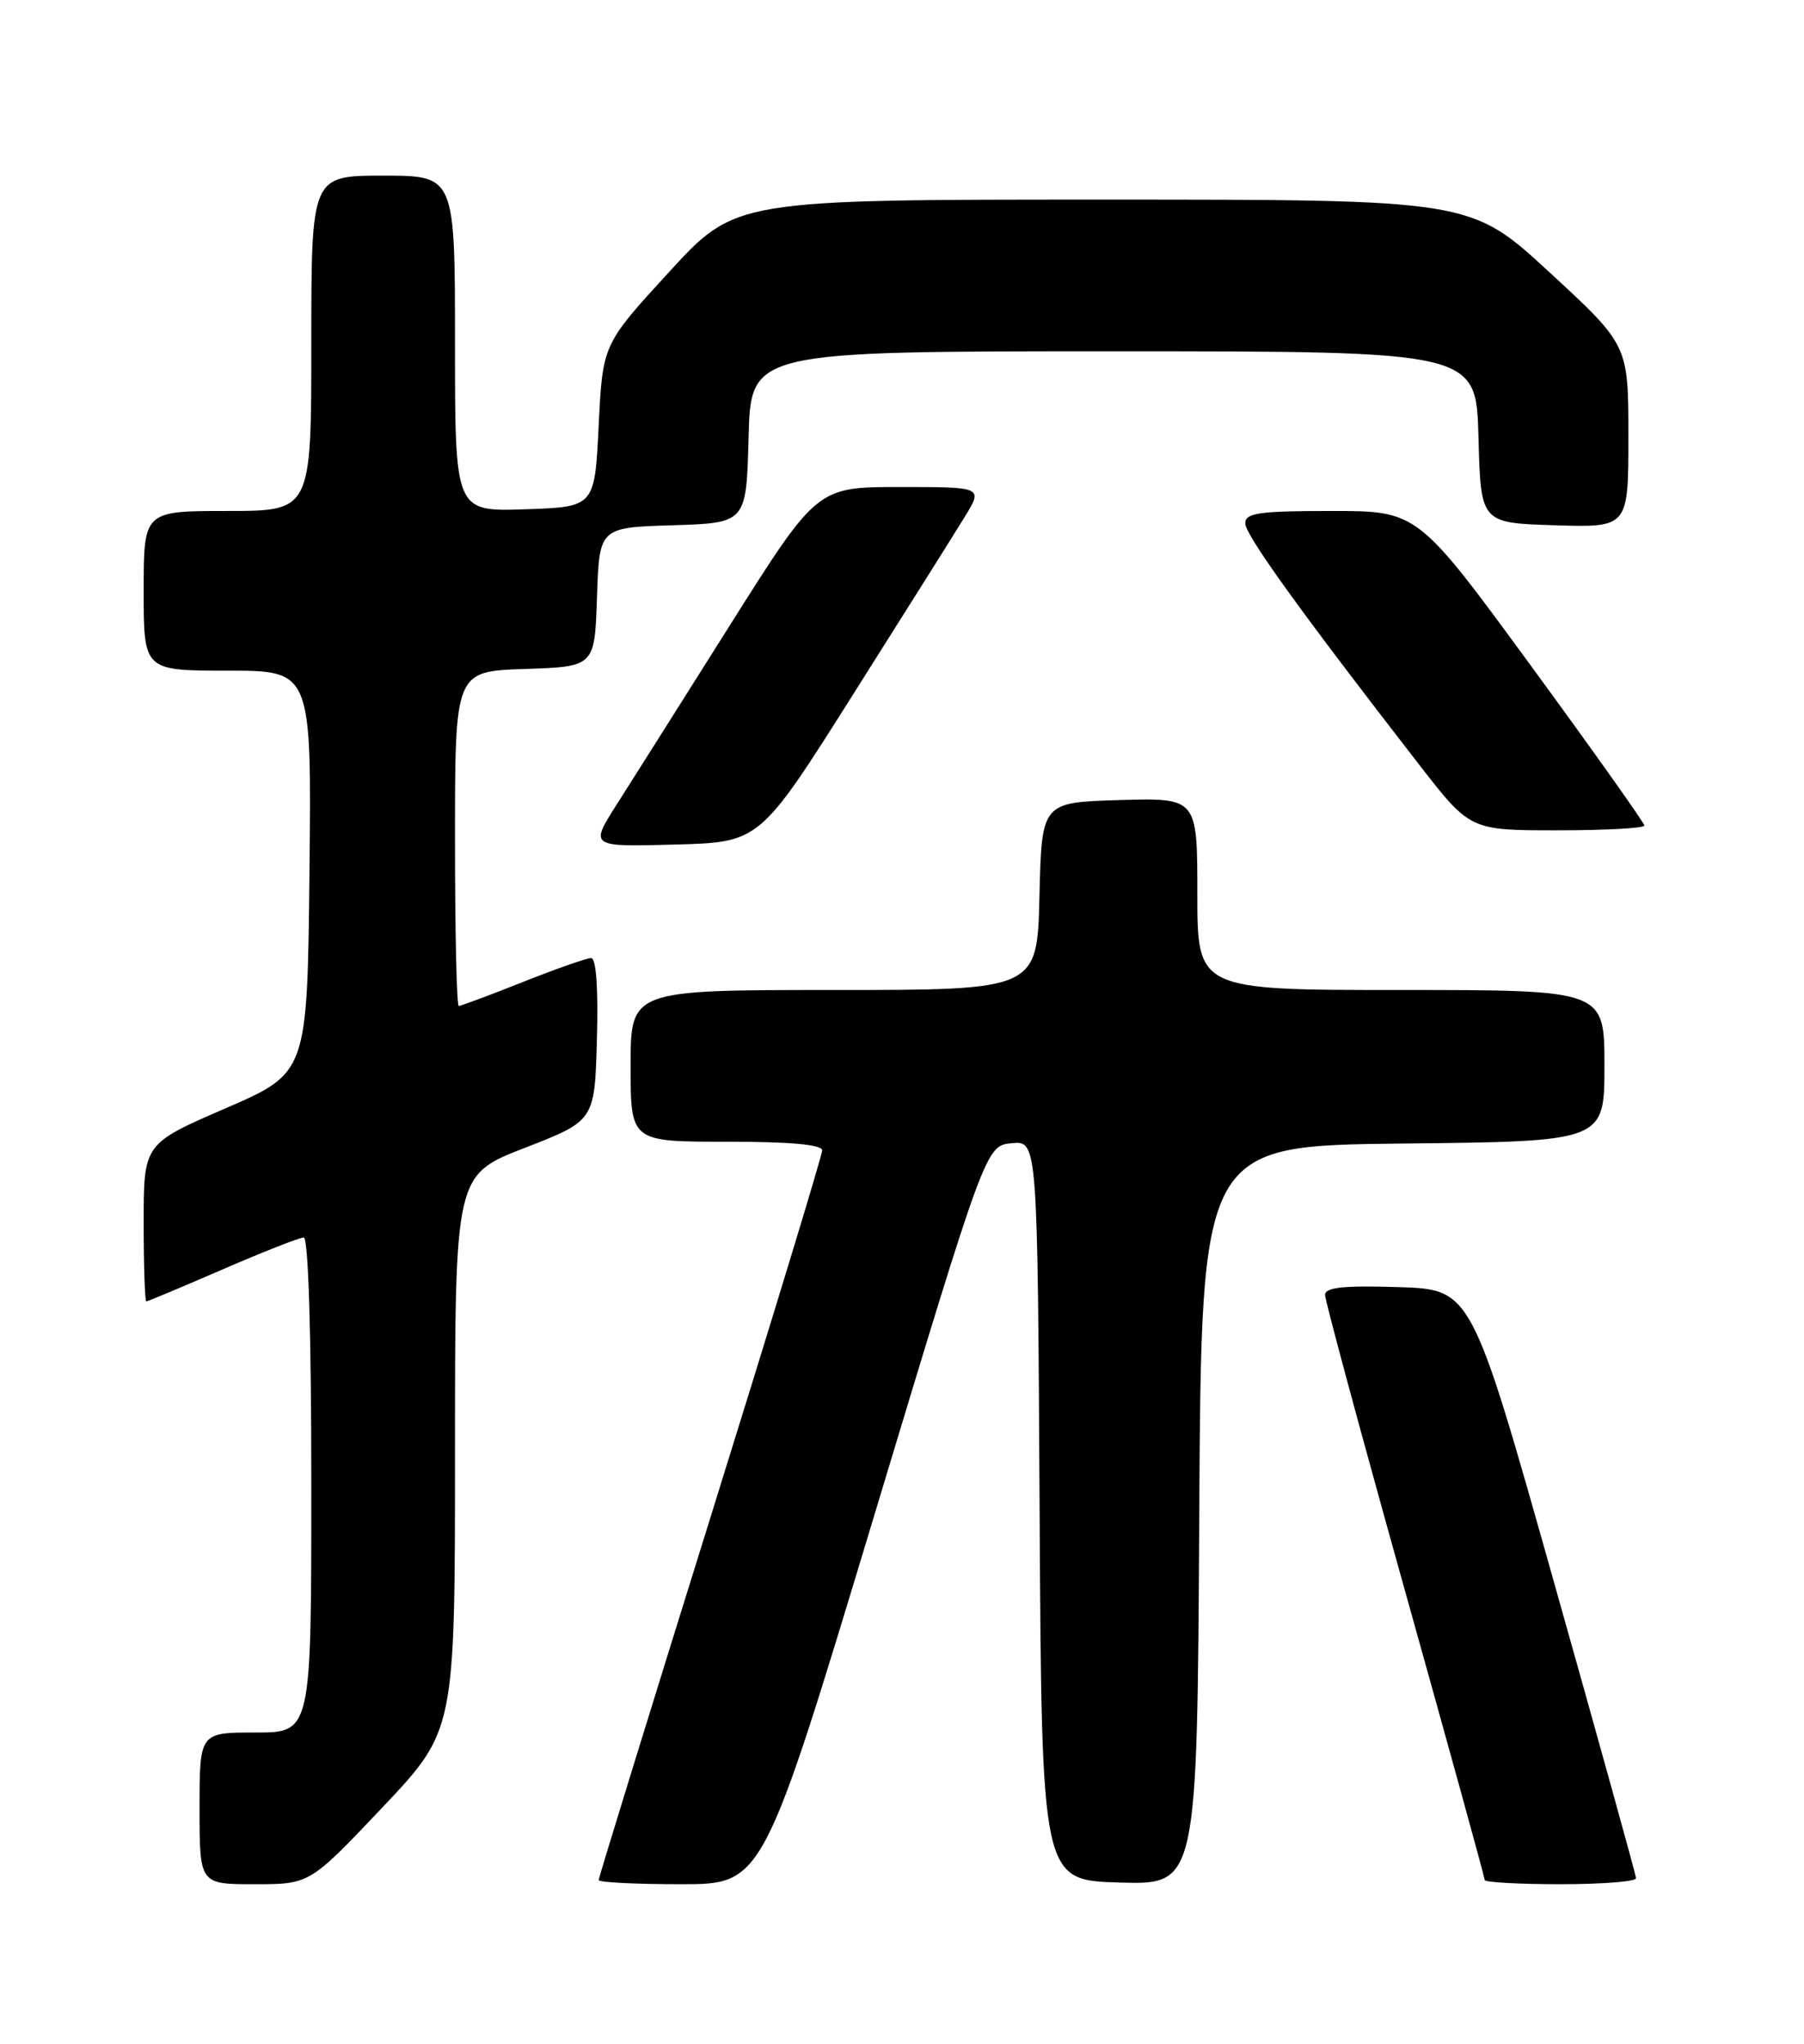 <?xml version="1.0" encoding="UTF-8" standalone="no"?>
<!DOCTYPE svg PUBLIC "-//W3C//DTD SVG 1.1//EN" "http://www.w3.org/Graphics/SVG/1.1/DTD/svg11.dtd" >
<svg xmlns="http://www.w3.org/2000/svg" xmlns:xlink="http://www.w3.org/1999/xlink" version="1.1" viewBox="0 0 226 256">
 <g >
 <path fill="currentColor"
d=" M 47.90 226.39 C 57.00 216.77 57.00 216.77 57.00 181.97 C 57.00 147.16 57.00 147.16 65.75 143.77 C 74.50 140.37 74.50 140.37 74.78 130.19 C 74.96 123.81 74.69 120.00 74.06 120.00 C 73.51 120.00 69.65 121.35 65.50 123.00 C 61.35 124.65 57.73 126.00 57.47 126.00 C 57.21 126.00 57.00 116.57 57.00 105.04 C 57.00 84.08 57.00 84.08 65.75 83.79 C 74.50 83.50 74.50 83.50 74.79 74.79 C 75.08 66.07 75.08 66.07 84.29 65.79 C 93.50 65.50 93.50 65.50 93.78 54.75 C 94.07 44.00 94.07 44.00 139.50 44.00 C 184.93 44.00 184.93 44.00 185.22 54.75 C 185.50 65.50 185.50 65.50 194.75 65.79 C 204.00 66.08 204.00 66.08 204.00 54.65 C 204.00 43.22 204.00 43.22 194.12 34.11 C 184.24 25.00 184.24 25.00 138.19 25.00 C 92.14 25.00 92.14 25.00 83.82 34.07 C 75.50 43.14 75.50 43.14 75.00 53.32 C 74.50 63.50 74.50 63.50 65.75 63.79 C 57.00 64.08 57.00 64.08 57.00 43.04 C 57.00 22.00 57.00 22.00 48.00 22.00 C 39.00 22.00 39.00 22.00 39.00 43.00 C 39.00 64.00 39.00 64.00 28.50 64.00 C 18.00 64.00 18.00 64.00 18.00 74.00 C 18.00 84.00 18.00 84.00 28.52 84.00 C 39.03 84.00 39.03 84.00 38.77 109.19 C 38.50 134.38 38.50 134.38 28.25 138.82 C 18.00 143.26 18.00 143.26 18.00 153.13 C 18.00 158.56 18.15 163.00 18.33 163.00 C 18.51 163.00 22.81 161.20 27.88 159.00 C 32.95 156.80 37.53 155.00 38.05 155.00 C 38.63 155.00 39.00 167.09 39.00 186.00 C 39.00 217.00 39.00 217.00 32.00 217.00 C 25.00 217.00 25.00 217.00 25.00 226.50 C 25.00 236.00 25.00 236.00 31.90 236.00 C 38.80 236.00 38.80 236.00 47.90 226.39 Z  M 109.54 189.75 C 123.50 143.50 123.50 143.50 126.74 143.19 C 129.98 142.87 129.98 142.87 130.24 189.19 C 130.50 235.50 130.50 235.50 140.24 235.79 C 149.98 236.07 149.98 236.07 150.24 189.79 C 150.50 143.50 150.50 143.50 175.75 143.23 C 201.00 142.97 201.00 142.97 201.00 133.48 C 201.00 124.00 201.00 124.00 175.50 124.00 C 150.00 124.00 150.00 124.00 150.00 111.96 C 150.00 99.93 150.00 99.93 140.25 100.21 C 130.50 100.50 130.50 100.50 130.22 112.25 C 129.94 124.00 129.94 124.00 104.47 124.00 C 79.00 124.00 79.00 124.00 79.00 133.50 C 79.00 143.00 79.00 143.00 91.00 143.00 C 99.00 143.00 103.00 143.36 103.00 144.09 C 103.00 144.69 96.70 165.38 89.00 190.07 C 81.30 214.76 75.00 235.19 75.00 235.48 C 75.00 235.77 79.63 236.00 85.29 236.00 C 95.58 236.00 95.58 236.00 109.54 189.75 Z  M 204.96 235.25 C 204.94 234.84 200.29 218.07 194.63 198.00 C 184.34 161.50 184.34 161.50 175.17 161.21 C 168.29 161.00 166.00 161.24 166.00 162.19 C 166.00 162.89 170.50 179.54 176.00 199.20 C 181.50 218.85 186.00 235.18 186.00 235.47 C 186.00 235.76 190.28 236.00 195.50 236.00 C 200.72 236.00 204.98 235.66 204.96 235.25 Z  M 106.86 87.00 C 113.29 76.83 119.59 66.81 120.85 64.75 C 123.16 61.00 123.16 61.00 112.76 61.00 C 102.36 61.00 102.36 61.00 91.48 78.25 C 85.50 87.74 79.10 97.88 77.25 100.78 C 73.89 106.07 73.89 106.07 84.54 105.78 C 95.18 105.50 95.18 105.50 106.86 87.00 Z  M 206.00 103.40 C 206.00 103.07 199.61 94.07 191.80 83.40 C 177.60 64.00 177.60 64.00 166.80 64.00 C 157.72 64.00 156.00 64.25 156.00 65.55 C 156.00 67.00 162.96 76.66 177.77 95.75 C 184.17 104.00 184.17 104.00 195.08 104.00 C 201.09 104.00 206.00 103.73 206.00 103.40 Z "/>
</g>
</svg>
